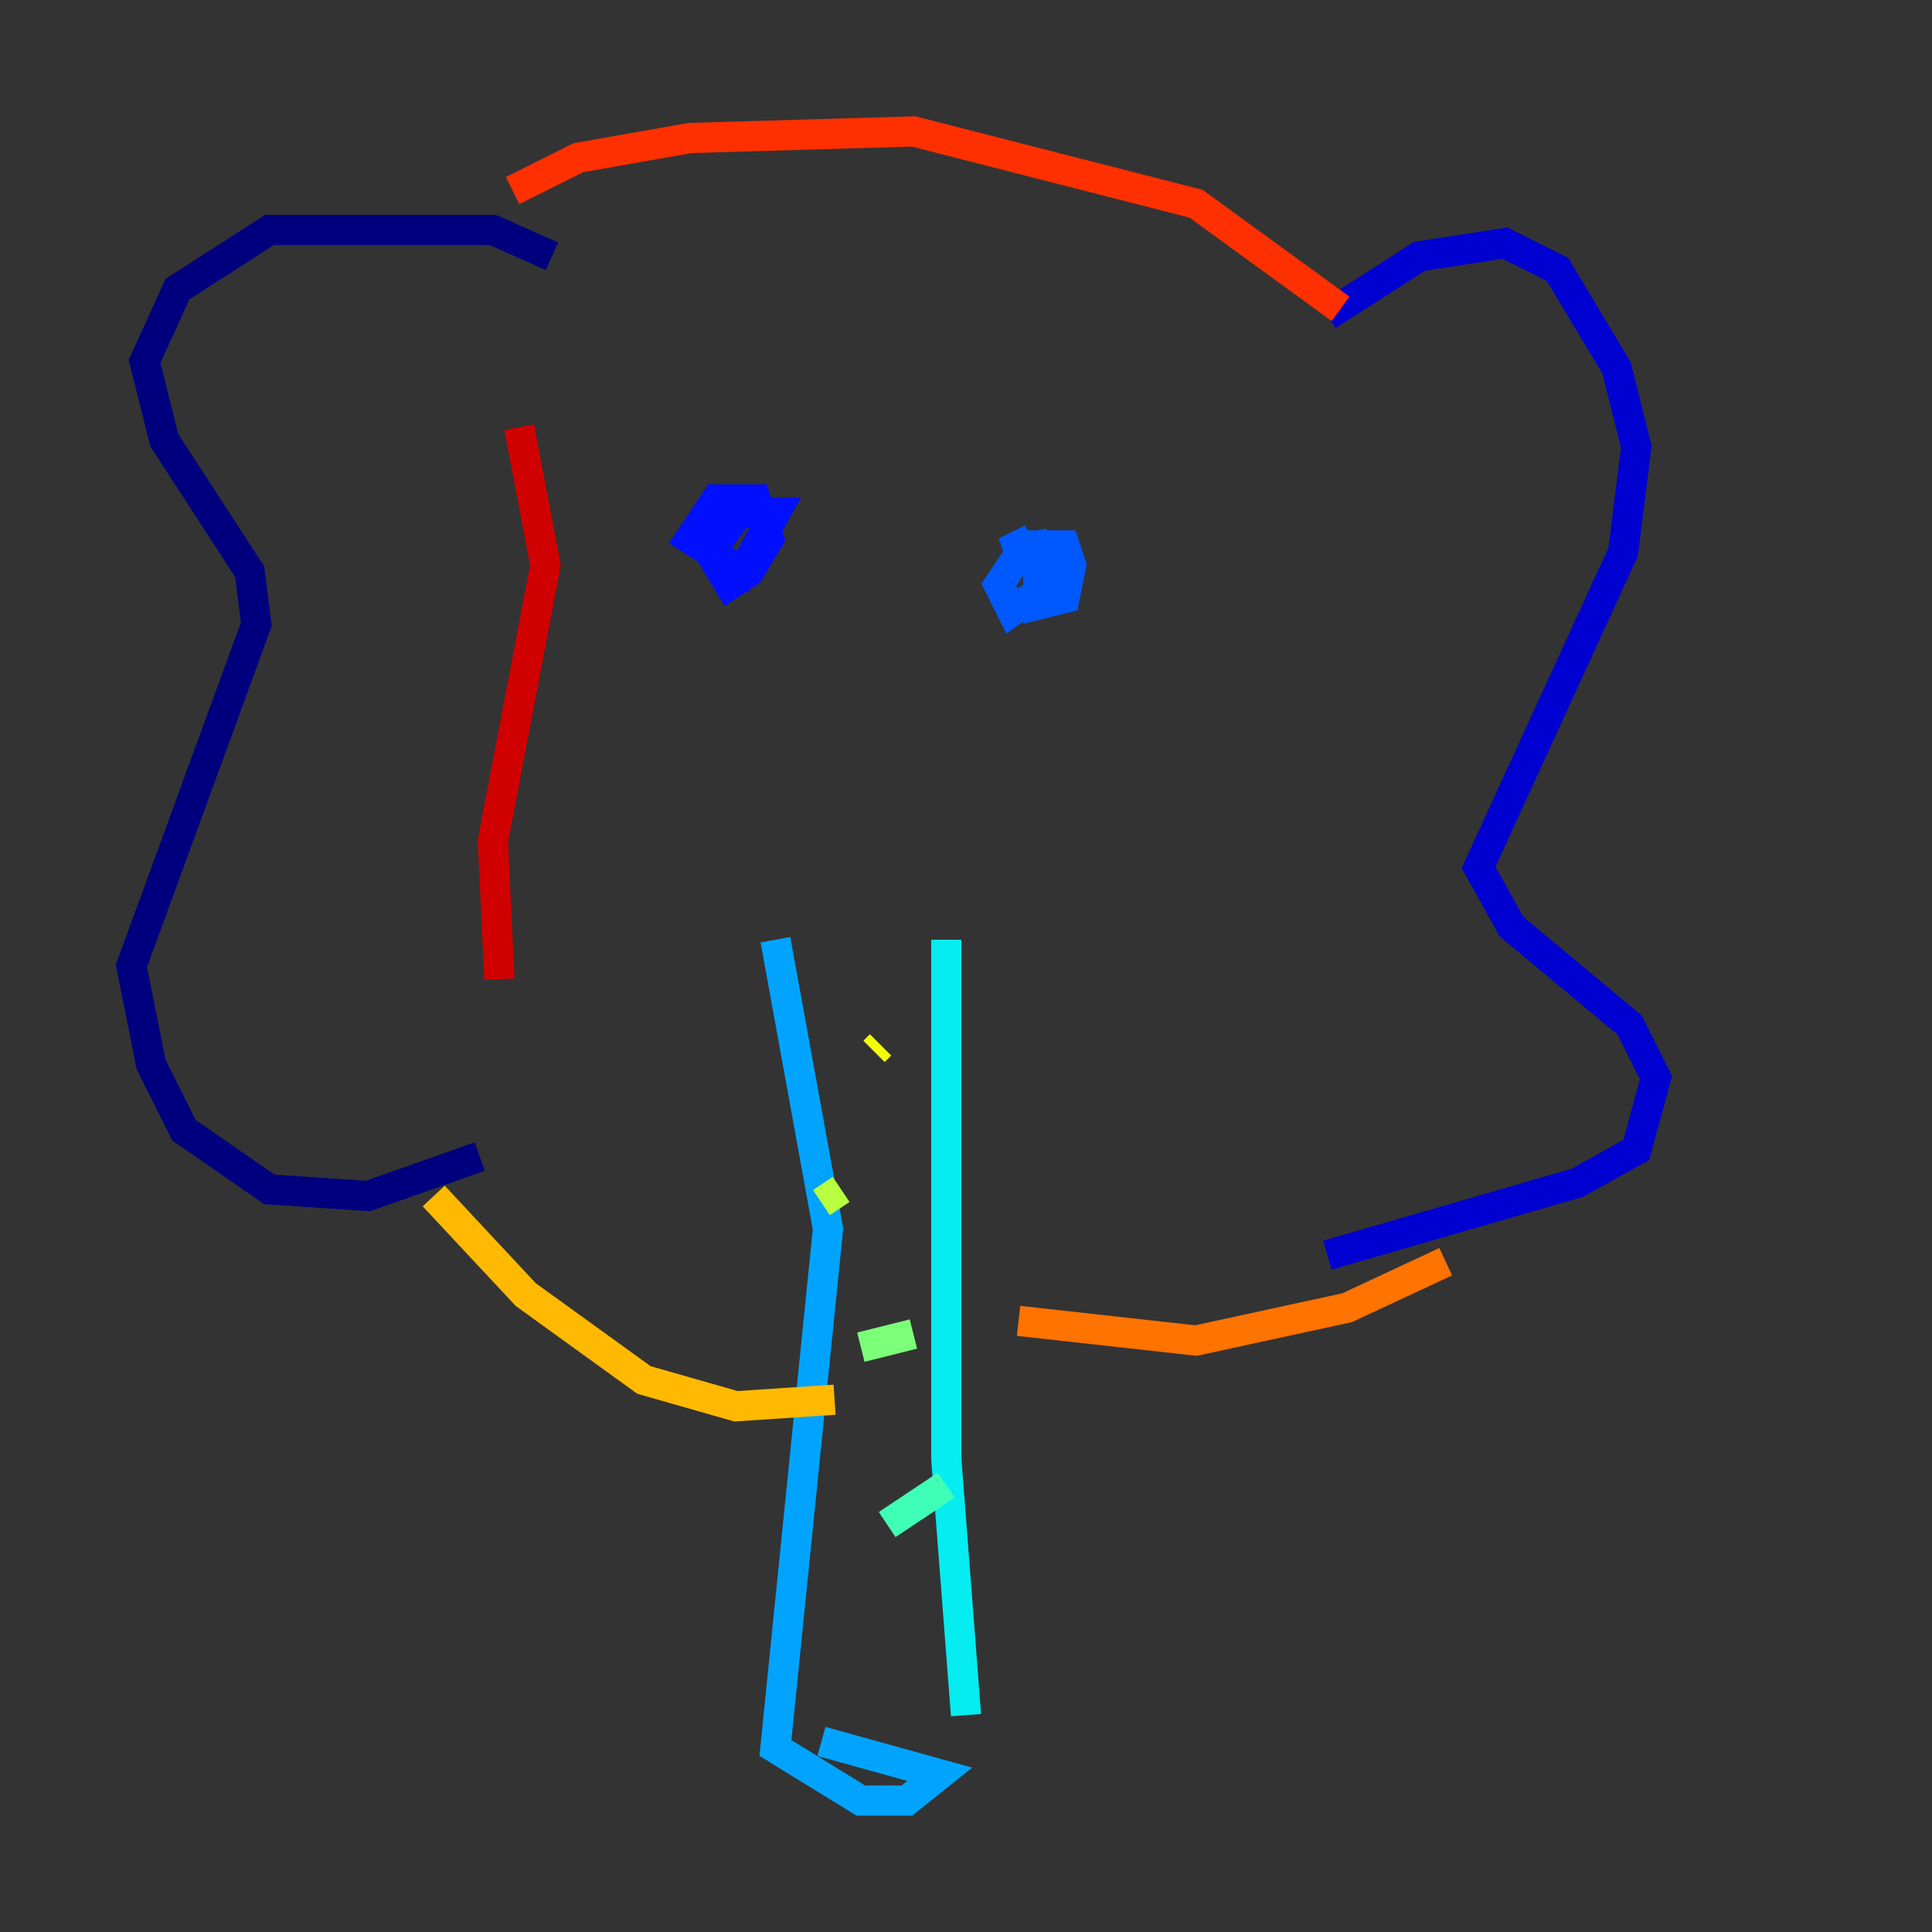 <?xml version="1.0" encoding="utf-8" ?>
<svg baseProfile="tiny" height="128" version="1.2" viewBox="0,0,128,128" width="128" xmlns="http://www.w3.org/2000/svg" xmlns:ev="http://www.w3.org/2001/xml-events" xmlns:xlink="http://www.w3.org/1999/xlink"><rect x="0" y="0" width="128" height="128" fill="#333333" stroke="none"/><defs /><polyline fill="none" points="36.571,16.98 32.653,15.238 17.85,15.238 11.755,19.157 9.578,23.946 10.884,29.17 16.544,37.878 16.98,41.361 8.707,64.0 10.014,70.531 12.191,74.884 17.85,78.803 24.381,79.238 31.782,76.626" stroke="#00007f" stroke-width="2" /><polyline fill="none" points="87.946,20.898 94.041,16.98 99.701,16.109 103.184,17.85 107.102,24.381 108.408,29.605 107.537,36.571 97.959,57.469 100.136,61.388 107.973,67.918 109.714,71.401 108.408,76.191 104.49,78.367 87.946,83.156" stroke="#0000d1" stroke-width="2" /><polyline fill="none" points="49.633,33.088 47.02,36.571 48.327,38.748 49.633,37.878 50.939,35.701 50.068,33.088 47.456,33.088 45.714,35.701 49.197,37.878 51.374,33.959 48.762,33.959" stroke="#0010ff" stroke-width="2" /><polyline fill="none" points="70.966,37.442 68.789,37.878 68.789,40.054 70.531,39.619 70.966,37.442 70.531,36.136 67.918,36.136 66.177,38.748 67.048,40.49 70.095,38.313 68.789,36.136 66.612,36.571 68.354,35.701" stroke="#0058ff" stroke-width="2" /><polyline fill="none" points="51.374,62.258 54.857,81.415 51.374,115.809 57.034,119.293 60.082,119.293 62.258,117.551 54.422,115.374" stroke="#00a4ff" stroke-width="2" /><polyline fill="none" points="64.0,113.633 62.694,96.653 62.694,62.258" stroke="#05ecf1" stroke-width="2" /><polyline fill="none" points="58.776,101.007 62.694,98.395" stroke="#3fffb7" stroke-width="2" /><polyline fill="none" points="57.034,89.252 60.517,88.381" stroke="#7cff79" stroke-width="2" /><polyline fill="none" points="54.422,79.674 55.728,78.803" stroke="#b7ff3f" stroke-width="2" /><polyline fill="none" points="57.905,69.66 58.34,69.225" stroke="#f1fc05" stroke-width="2" /><polyline fill="none" points="28.735,79.238 34.83,85.769 42.667,91.429 48.762,93.17 55.292,92.735" stroke="#ffb900" stroke-width="2" /><polyline fill="none" points="67.483,87.51 79.238,88.816 89.252,86.639 95.782,83.592" stroke="#ff7300" stroke-width="2" /><polyline fill="none" points="88.816,20.463 79.238,13.497 60.517,8.707 45.714,9.143 38.313,10.449 33.959,12.626" stroke="#ff3000" stroke-width="2" /><polyline fill="none" points="34.395,28.299 36.136,37.442 32.653,55.728 33.088,64.871" stroke="#d10000" stroke-width="2" /><polyline fill="none" points="90.558,32.218 90.558,32.218" stroke="#7f0000" stroke-width="2" /></svg>